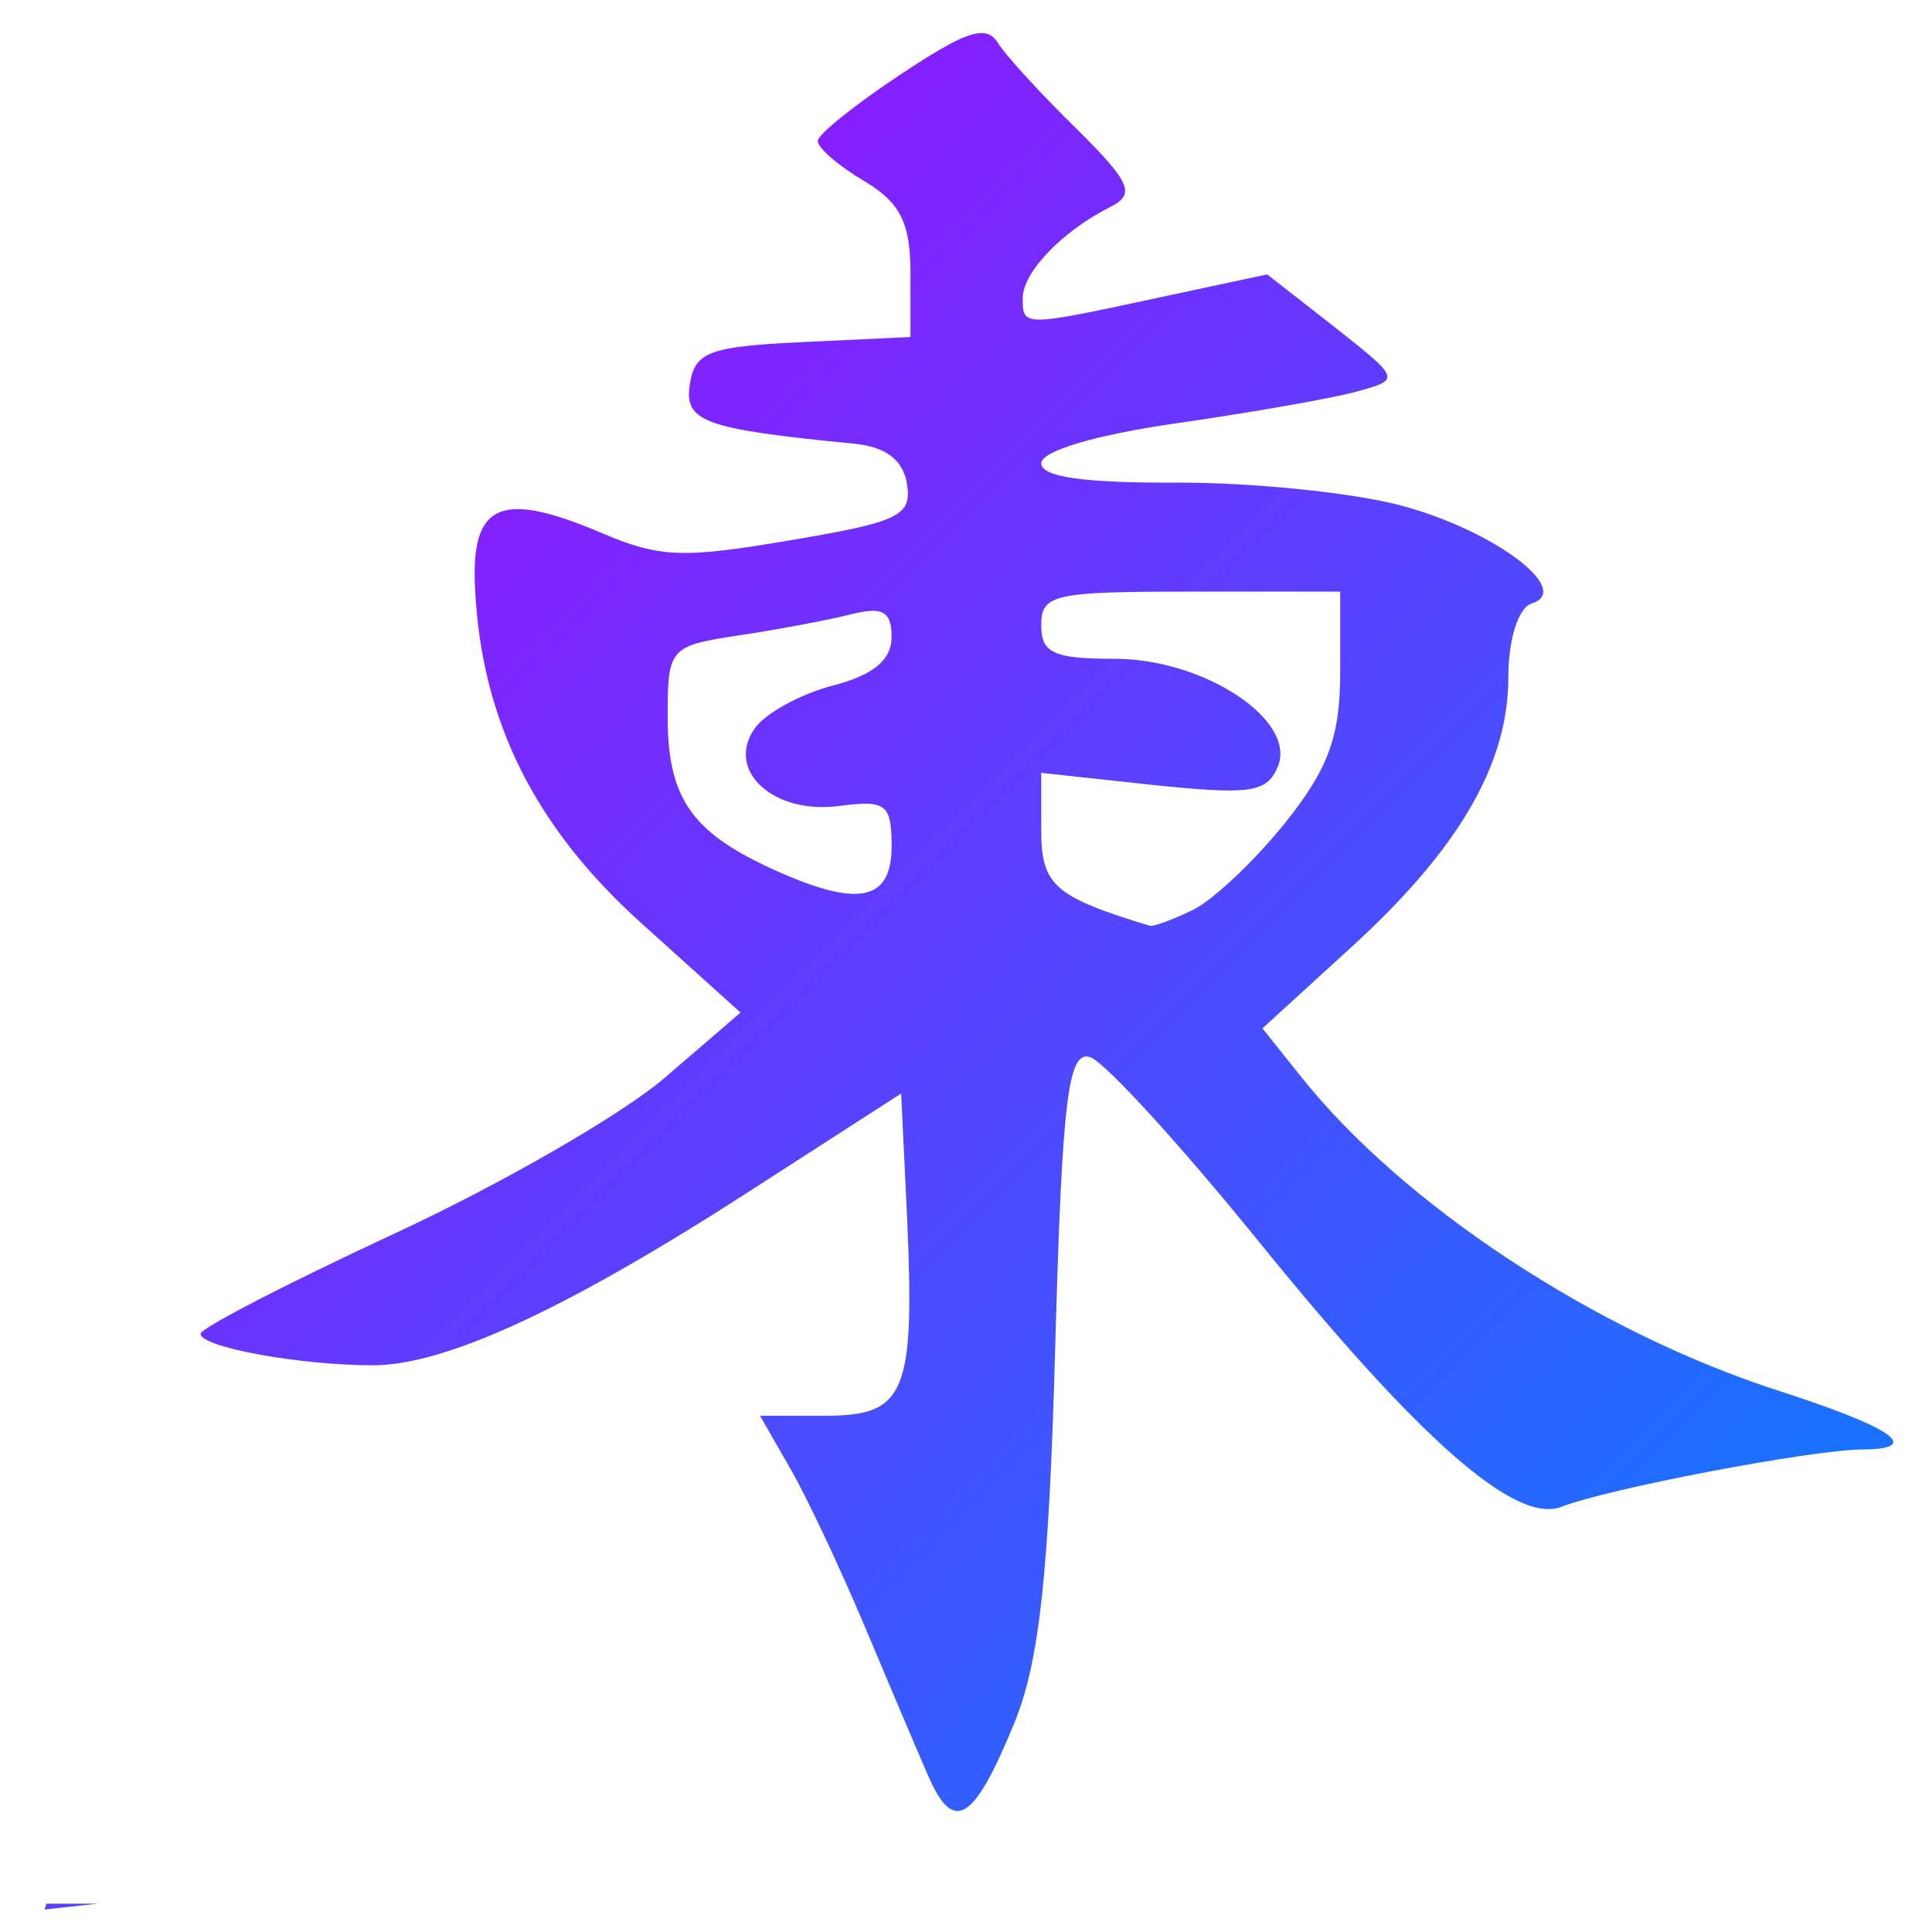 <svg xmlns="http://www.w3.org/2000/svg" xmlns:xlink="http://www.w3.org/1999/xlink" width="64" height="64" viewBox="0 0 64 64" version="1.1"><defs><linearGradient id="linear0" x1="0%" x2="100%" y1="0%" y2="100%"><stop offset="0%" style="stop-color:#ae00ff; stop-opacity:1"/><stop offset="100%" style="stop-color:#0084ff; stop-opacity:1"/></linearGradient></defs><g id="surface1"><path style=" stroke:none;fill-rule:nonzero;fill:url(#linear0);" d="M 32.445 1.098 C 31.969 1.133 31.215 1.551 29.852 2.453 C 28.348 3.449 27.102 4.445 27.09 4.664 C 27.074 4.887 27.762 5.484 28.613 5.988 C 29.82 6.703 30.16 7.375 30.16 9.039 L 30.16 11.164 L 26.605 11.332 C 23.477 11.48 23.02 11.656 22.852 12.73 C 22.656 13.973 23.32 14.211 28.305 14.699 C 29.344 14.801 29.922 15.242 30.047 16.039 C 30.211 17.09 29.77 17.293 26.176 17.898 C 22.625 18.504 21.852 18.477 19.93 17.656 C 16.574 16.227 15.59 16.668 15.738 19.523 C 15.957 23.883 17.715 27.398 21.242 30.578 L 24.531 33.543 L 22.02 35.703 C 20.641 36.895 16.613 39.219 13.086 40.855 C 9.555 42.496 6.648 43.992 6.645 44.184 C 6.637 44.625 9.93 45.227 12.352 45.227 C 14.77 45.227 18.82 43.344 24.902 39.414 L 29.852 36.223 L 30.047 40.301 C 30.309 46.137 30.004 46.898 27.359 46.898 L 25.176 46.898 L 26.176 48.641 C 26.73 49.602 27.82 51.922 28.613 53.801 C 29.398 55.672 30.352 57.918 30.727 58.781 C 31.582 60.773 32.25 60.375 33.602 57.074 C 34.434 55.043 34.75 52.121 34.957 44.57 C 35.184 36.34 35.387 34.77 36.121 35.023 C 36.605 35.191 39.086 37.906 41.652 41.07 C 47 47.68 50.211 50.508 51.727 49.914 C 53.277 49.309 59.977 48.031 61.684 48.016 C 63.715 48.004 62.727 47.301 58.941 46.078 C 52.867 44.129 46.441 39.895 43.059 35.617 L 41.82 34.066 L 44.723 31.414 C 48.312 28.152 49.965 25.32 49.965 22.445 C 49.965 21.184 50.293 20.133 50.738 19.992 C 52.148 19.551 49.445 17.539 46.367 16.734 C 44.766 16.316 41.449 15.977 38.984 15.988 C 35.887 16 34.492 15.801 34.492 15.344 C 34.492 14.941 36.301 14.402 38.984 14.02 C 41.449 13.664 44.133 13.195 44.938 12.973 C 46.398 12.57 46.406 12.57 44.203 10.828 L 41.977 9.09 L 38.402 9.855 C 33.879 10.828 33.879 10.828 33.879 9.875 C 33.879 9.02 35.18 7.664 36.773 6.859 C 37.617 6.438 37.469 6.059 35.676 4.281 C 34.516 3.145 33.328 1.859 33.062 1.426 C 32.914 1.191 32.73 1.074 32.445 1.098 M 39.441 19.598 L 44.395 19.598 L 44.395 22.293 C 44.395 24.402 43.996 25.488 42.555 27.277 C 41.547 28.531 40.172 29.828 39.504 30.148 C 38.832 30.473 38.199 30.703 38.09 30.668 C 34.926 29.707 34.492 29.324 34.492 27.5 L 34.492 25.602 L 38.203 26.004 C 41.41 26.336 41.965 26.258 42.324 25.41 C 42.984 23.871 39.902 21.824 36.926 21.824 C 34.902 21.824 34.492 21.633 34.492 20.711 C 34.492 19.688 34.902 19.598 39.441 19.598 M 28.82 20.234 C 29.367 20.207 29.535 20.457 29.535 21.105 C 29.535 21.863 28.922 22.367 27.586 22.711 C 26.52 22.988 25.348 23.629 24.996 24.137 C 24.027 25.527 25.621 26.988 27.797 26.699 C 29.355 26.496 29.535 26.633 29.535 28.039 C 29.535 29.879 28.398 30.082 25.52 28.758 C 22.891 27.543 22.117 26.406 22.117 23.742 C 22.117 21.48 22.184 21.395 24.43 21.055 C 25.715 20.863 27.387 20.551 28.152 20.359 C 28.418 20.293 28.637 20.246 28.82 20.242 M 1.539 63.062 C 1.516 63.129 1.5 63.191 1.48 63.254 C 2.066 63.191 2.641 63.129 3.242 63.062 Z M 1.539 63.062 "/></g></svg>
